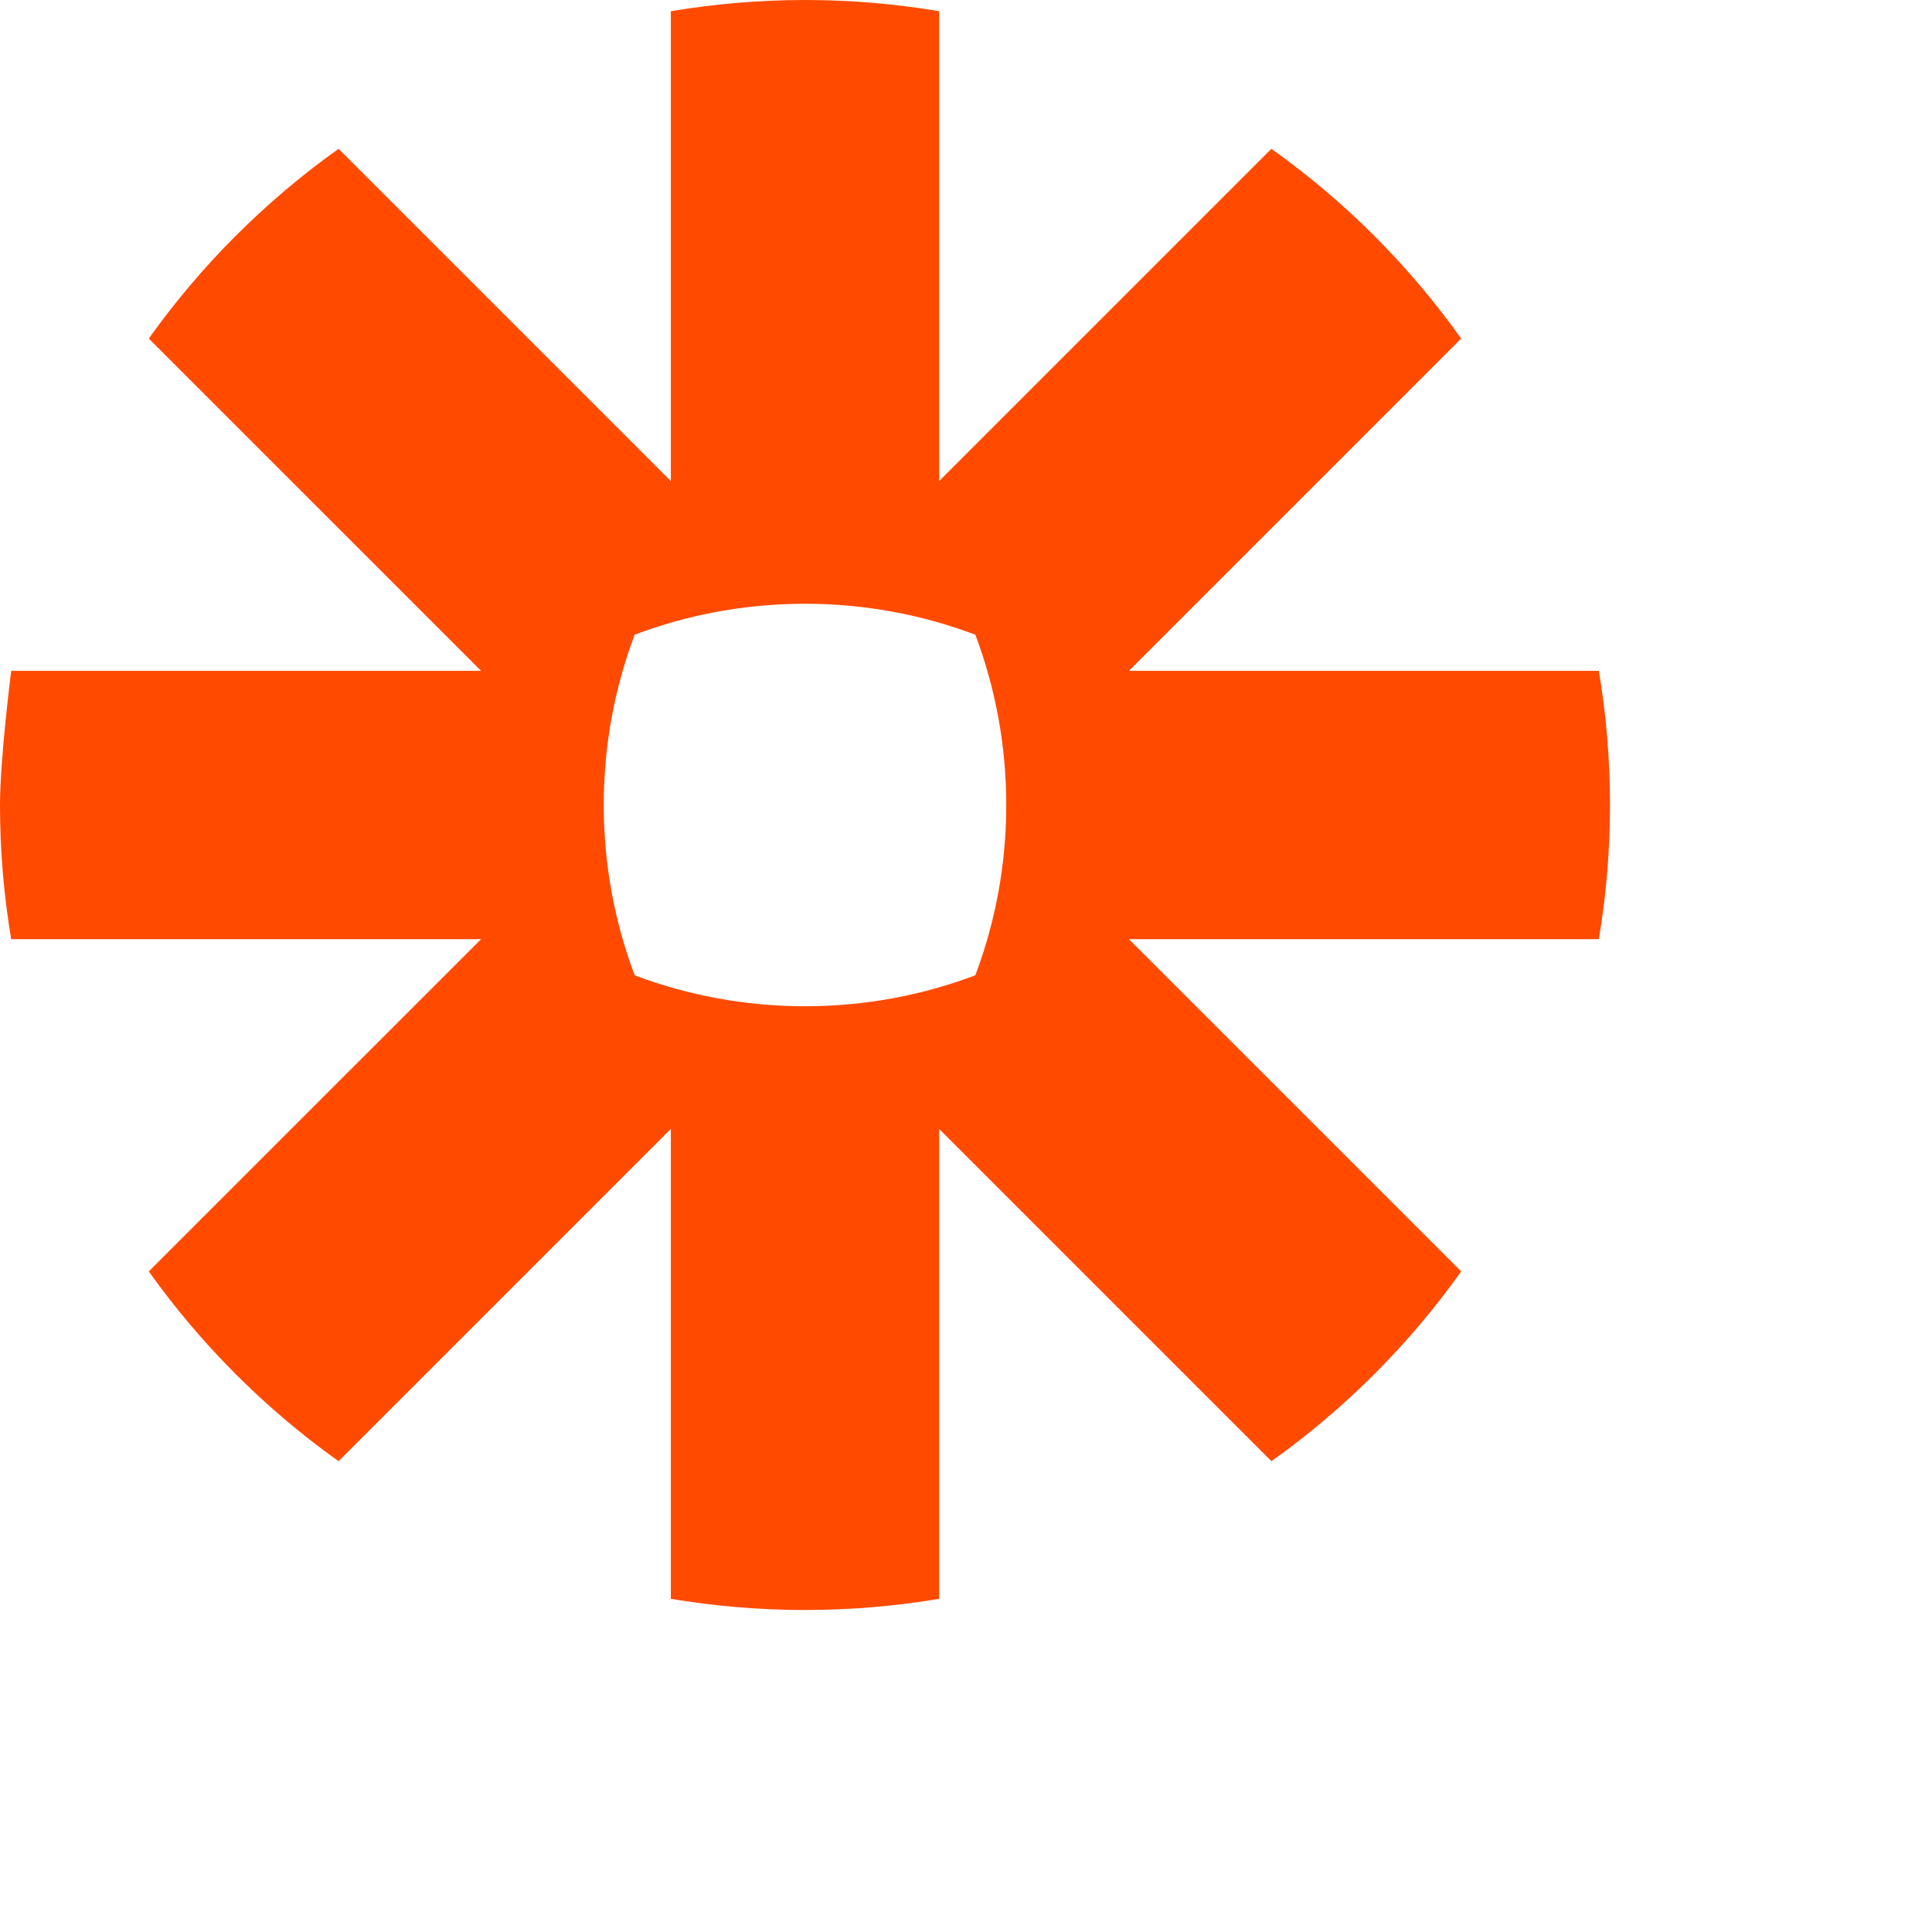 <svg width="96" height="96" viewBox="0 0 96 96" fill="none" xmlns="http://www.w3.org/2000/svg">
<path d="M50 40.018C49.998 42.99 49.454 45.834 48.464 48.462C45.837 49.453 42.99 49.997 40.016 50.001H39.982C37.011 49.997 34.164 49.454 31.538 48.464C30.547 45.837 30.002 42.99 30 40.018V39.982C30.002 37.011 30.546 34.164 31.535 31.539C34.162 30.547 37.01 30.002 39.982 30H40.016C42.99 30.002 45.837 30.547 48.464 31.539C49.454 34.164 49.998 37.011 50 39.982V40.018ZM79.445 33.334H56.096L72.605 16.823C71.308 15.001 69.861 13.291 68.283 11.714V11.713C66.706 10.137 64.997 8.693 63.175 7.395L46.665 23.906V0.557C44.505 0.194 42.285 0.001 40.02 0H39.979C37.714 0.001 35.495 0.194 33.334 0.557V23.906L16.823 7.395C15.001 8.693 13.293 10.138 11.718 11.715L11.709 11.722C10.134 13.296 8.691 15.003 7.394 16.823L23.906 33.334H0.557C0.557 33.334 0 37.719 0 39.986V40.014C0 42.281 0.192 44.503 0.557 46.666H23.906L7.394 63.177C9.991 66.82 13.18 70.01 16.823 72.606L33.334 56.094V79.445C35.494 79.806 37.71 79.998 39.971 80H40.028C42.29 79.998 44.508 79.806 46.665 79.445V56.094L63.177 72.606C64.998 71.309 66.706 69.863 68.283 68.287L68.287 68.283C69.862 66.706 71.309 64.997 72.605 63.177L56.093 46.666H79.445C79.808 44.507 79.998 42.291 80 40.029V39.971C79.998 37.709 79.808 35.493 79.445 33.334Z" fill="#FF4A00"/>
</svg>
